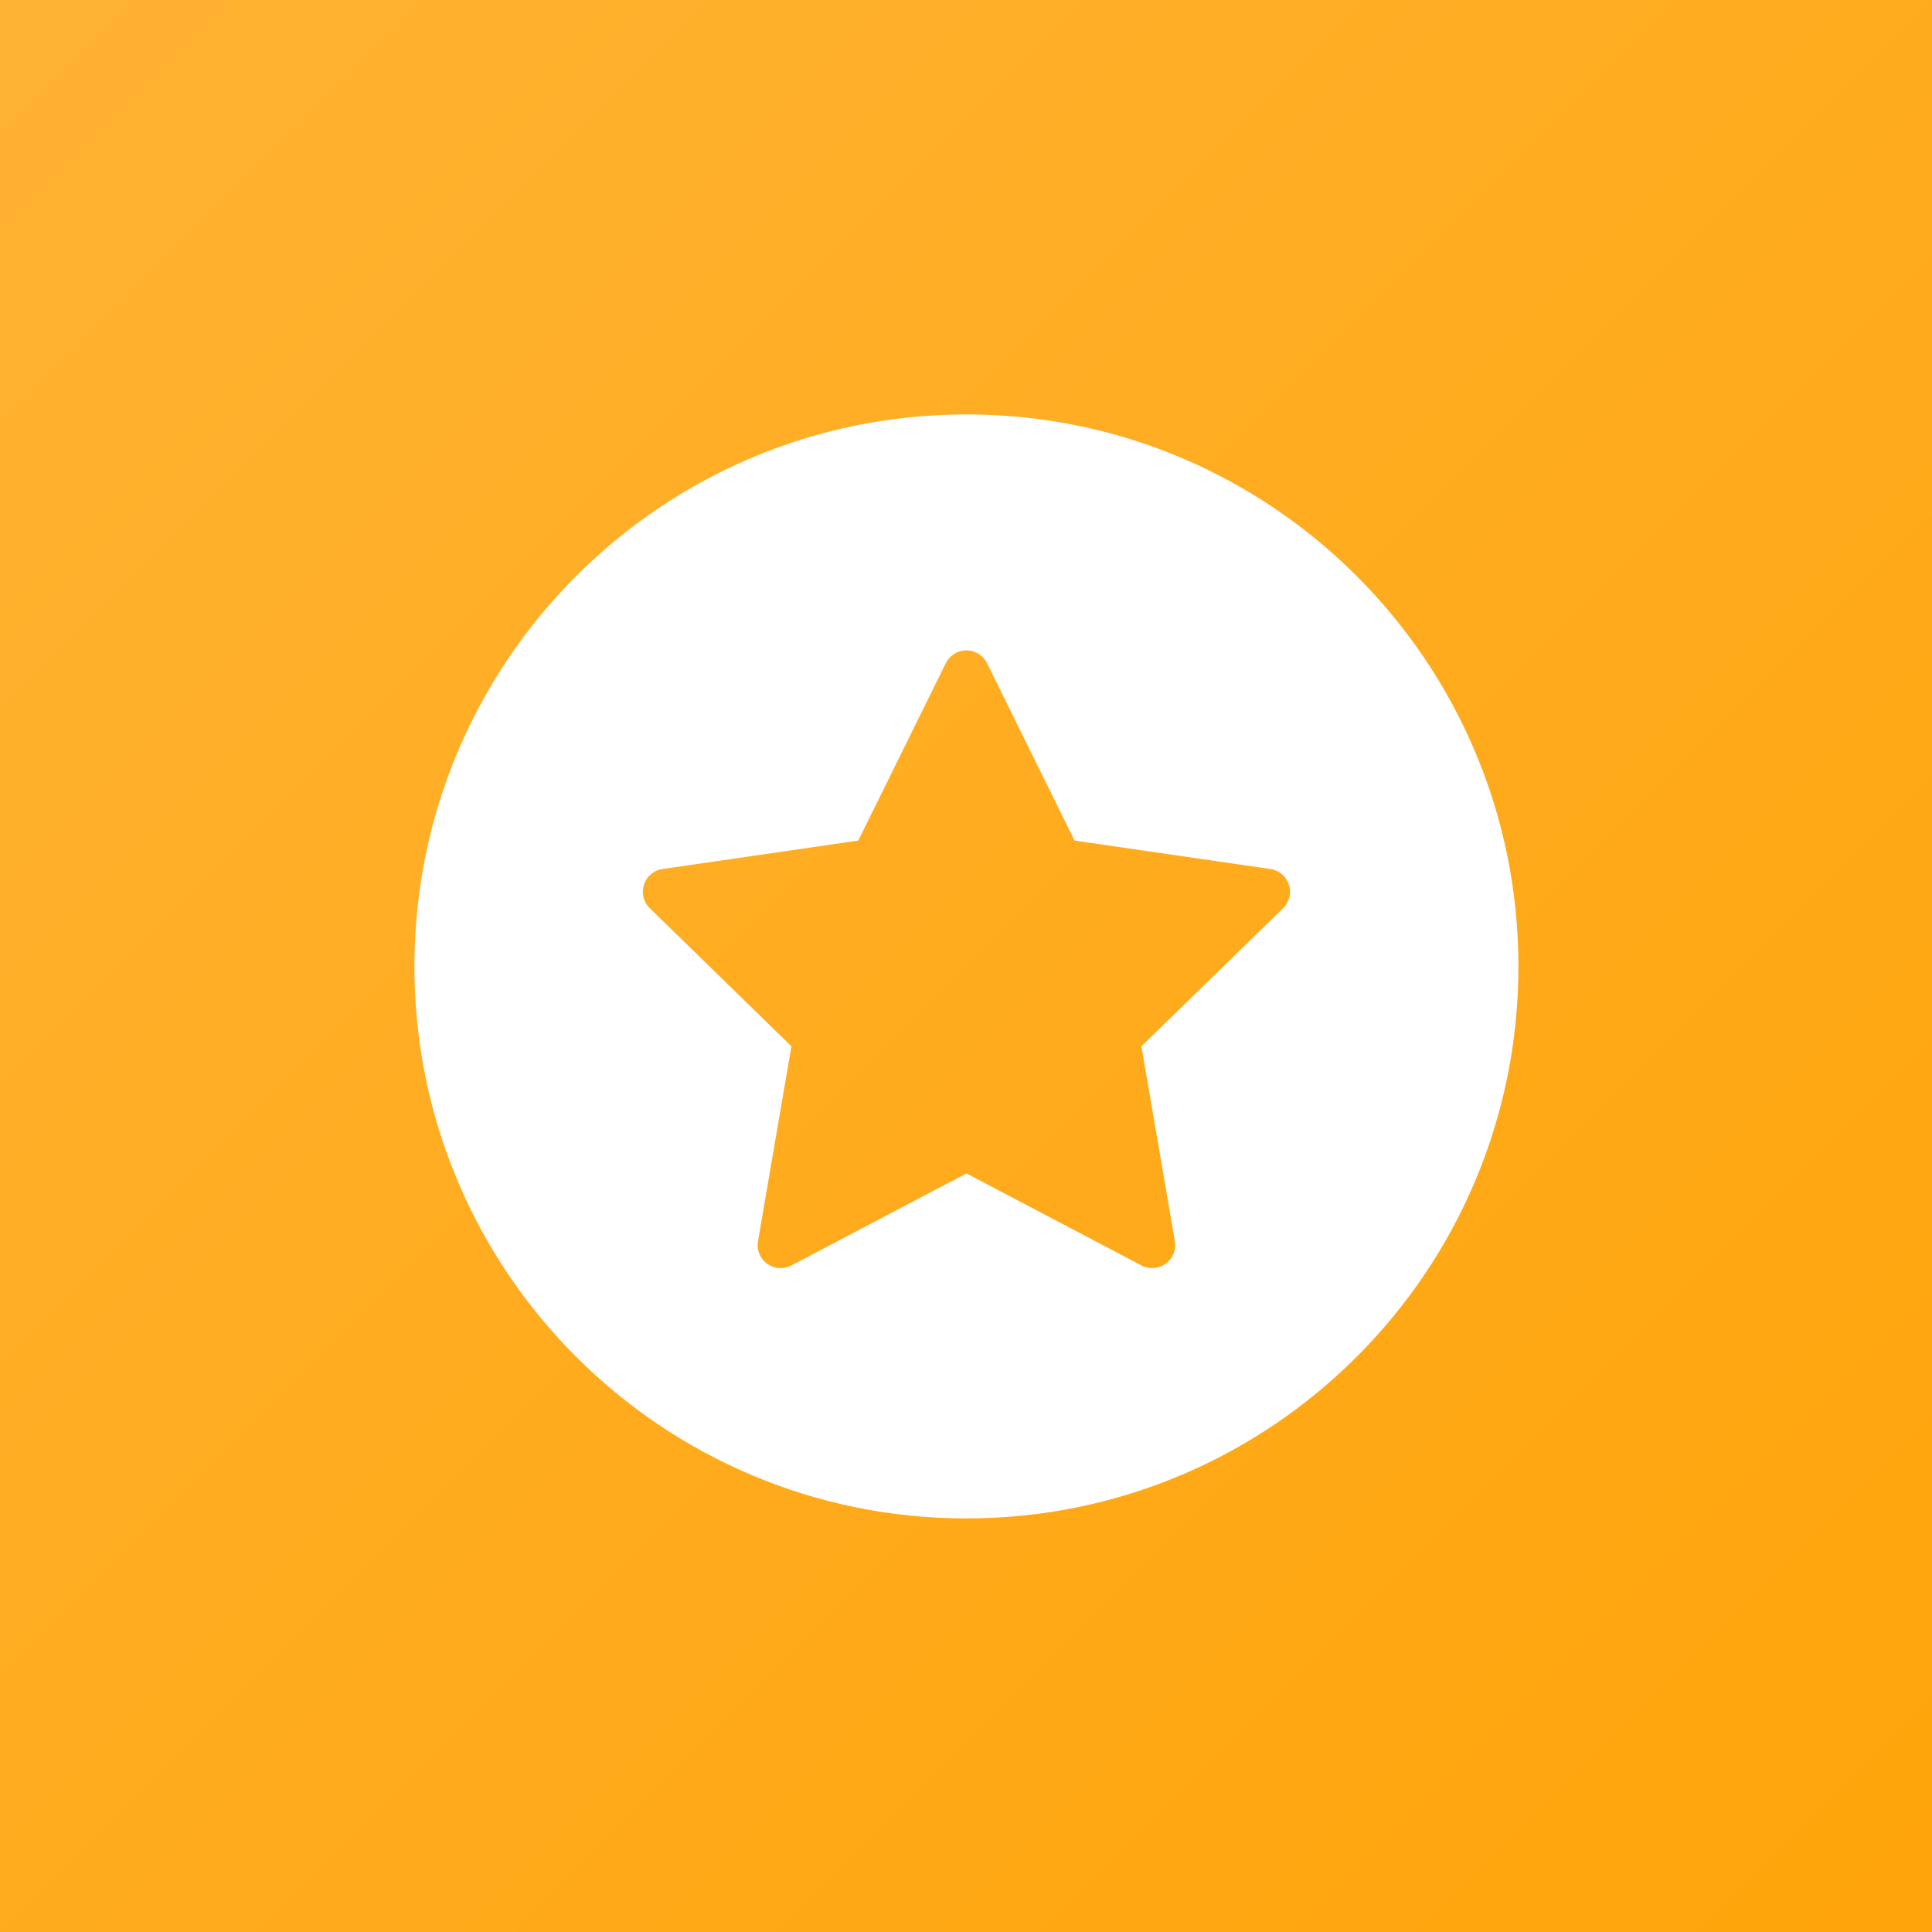 <svg width="2000" height="2000" viewBox="0 0 2000 2000" fill="none" xmlns="http://www.w3.org/2000/svg">
<rect x="0" y="0" width="2000" height="2000" fill="#333333" stroke="none"/>
<rect width="2000" height="2000" fill="url(#paint0_linear)"/>
<path fill-rule="evenodd" clip-rule="evenodd" d="M1000.43 429C1316.02 429 1571.86 684.837 1571.86 1000.43C1571.86 1316.02 1316.02 1571.86 1000.43 1571.86C684.837 1571.86 429 1316.02 429 1000.43C429 684.837 684.837 429 1000.43 429ZM1010.96 675.734C999.171 669.914 984.9 674.756 979.079 686.547L888.471 870.143L685.864 899.579C680.681 900.336 675.892 902.771 672.237 906.521C663.059 915.936 663.251 931.014 672.668 940.193L819.271 1083.1L784.664 1284.89C783.779 1290.05 784.621 1295.36 787.057 1299.99C793.179 1311.63 807.571 1316.11 819.214 1309.99L1000.43 1214.71L1181.64 1309.99C1186.28 1312.42 1191.59 1313.26 1196.75 1312.38C1209.71 1310.16 1218.41 1297.85 1216.19 1284.89L1181.58 1083.1L1328.19 940.193C1331.94 936.536 1334.38 931.75 1335.14 926.564C1337.02 913.55 1328.01 901.471 1314.99 899.579L1112.39 870.143L1021.78 686.547C1019.46 681.851 1015.66 678.051 1010.96 675.734V675.734Z" fill="white"/>
<defs>
<linearGradient id="paint0_linear" x1="0" y1="0" x2="2000" y2="2000" gradientUnits="userSpaceOnUse">
<stop stop-color="#FFB333"/>
<stop offset="1" stop-color="#FFA40A"/>
</linearGradient>
</defs>
</svg>
